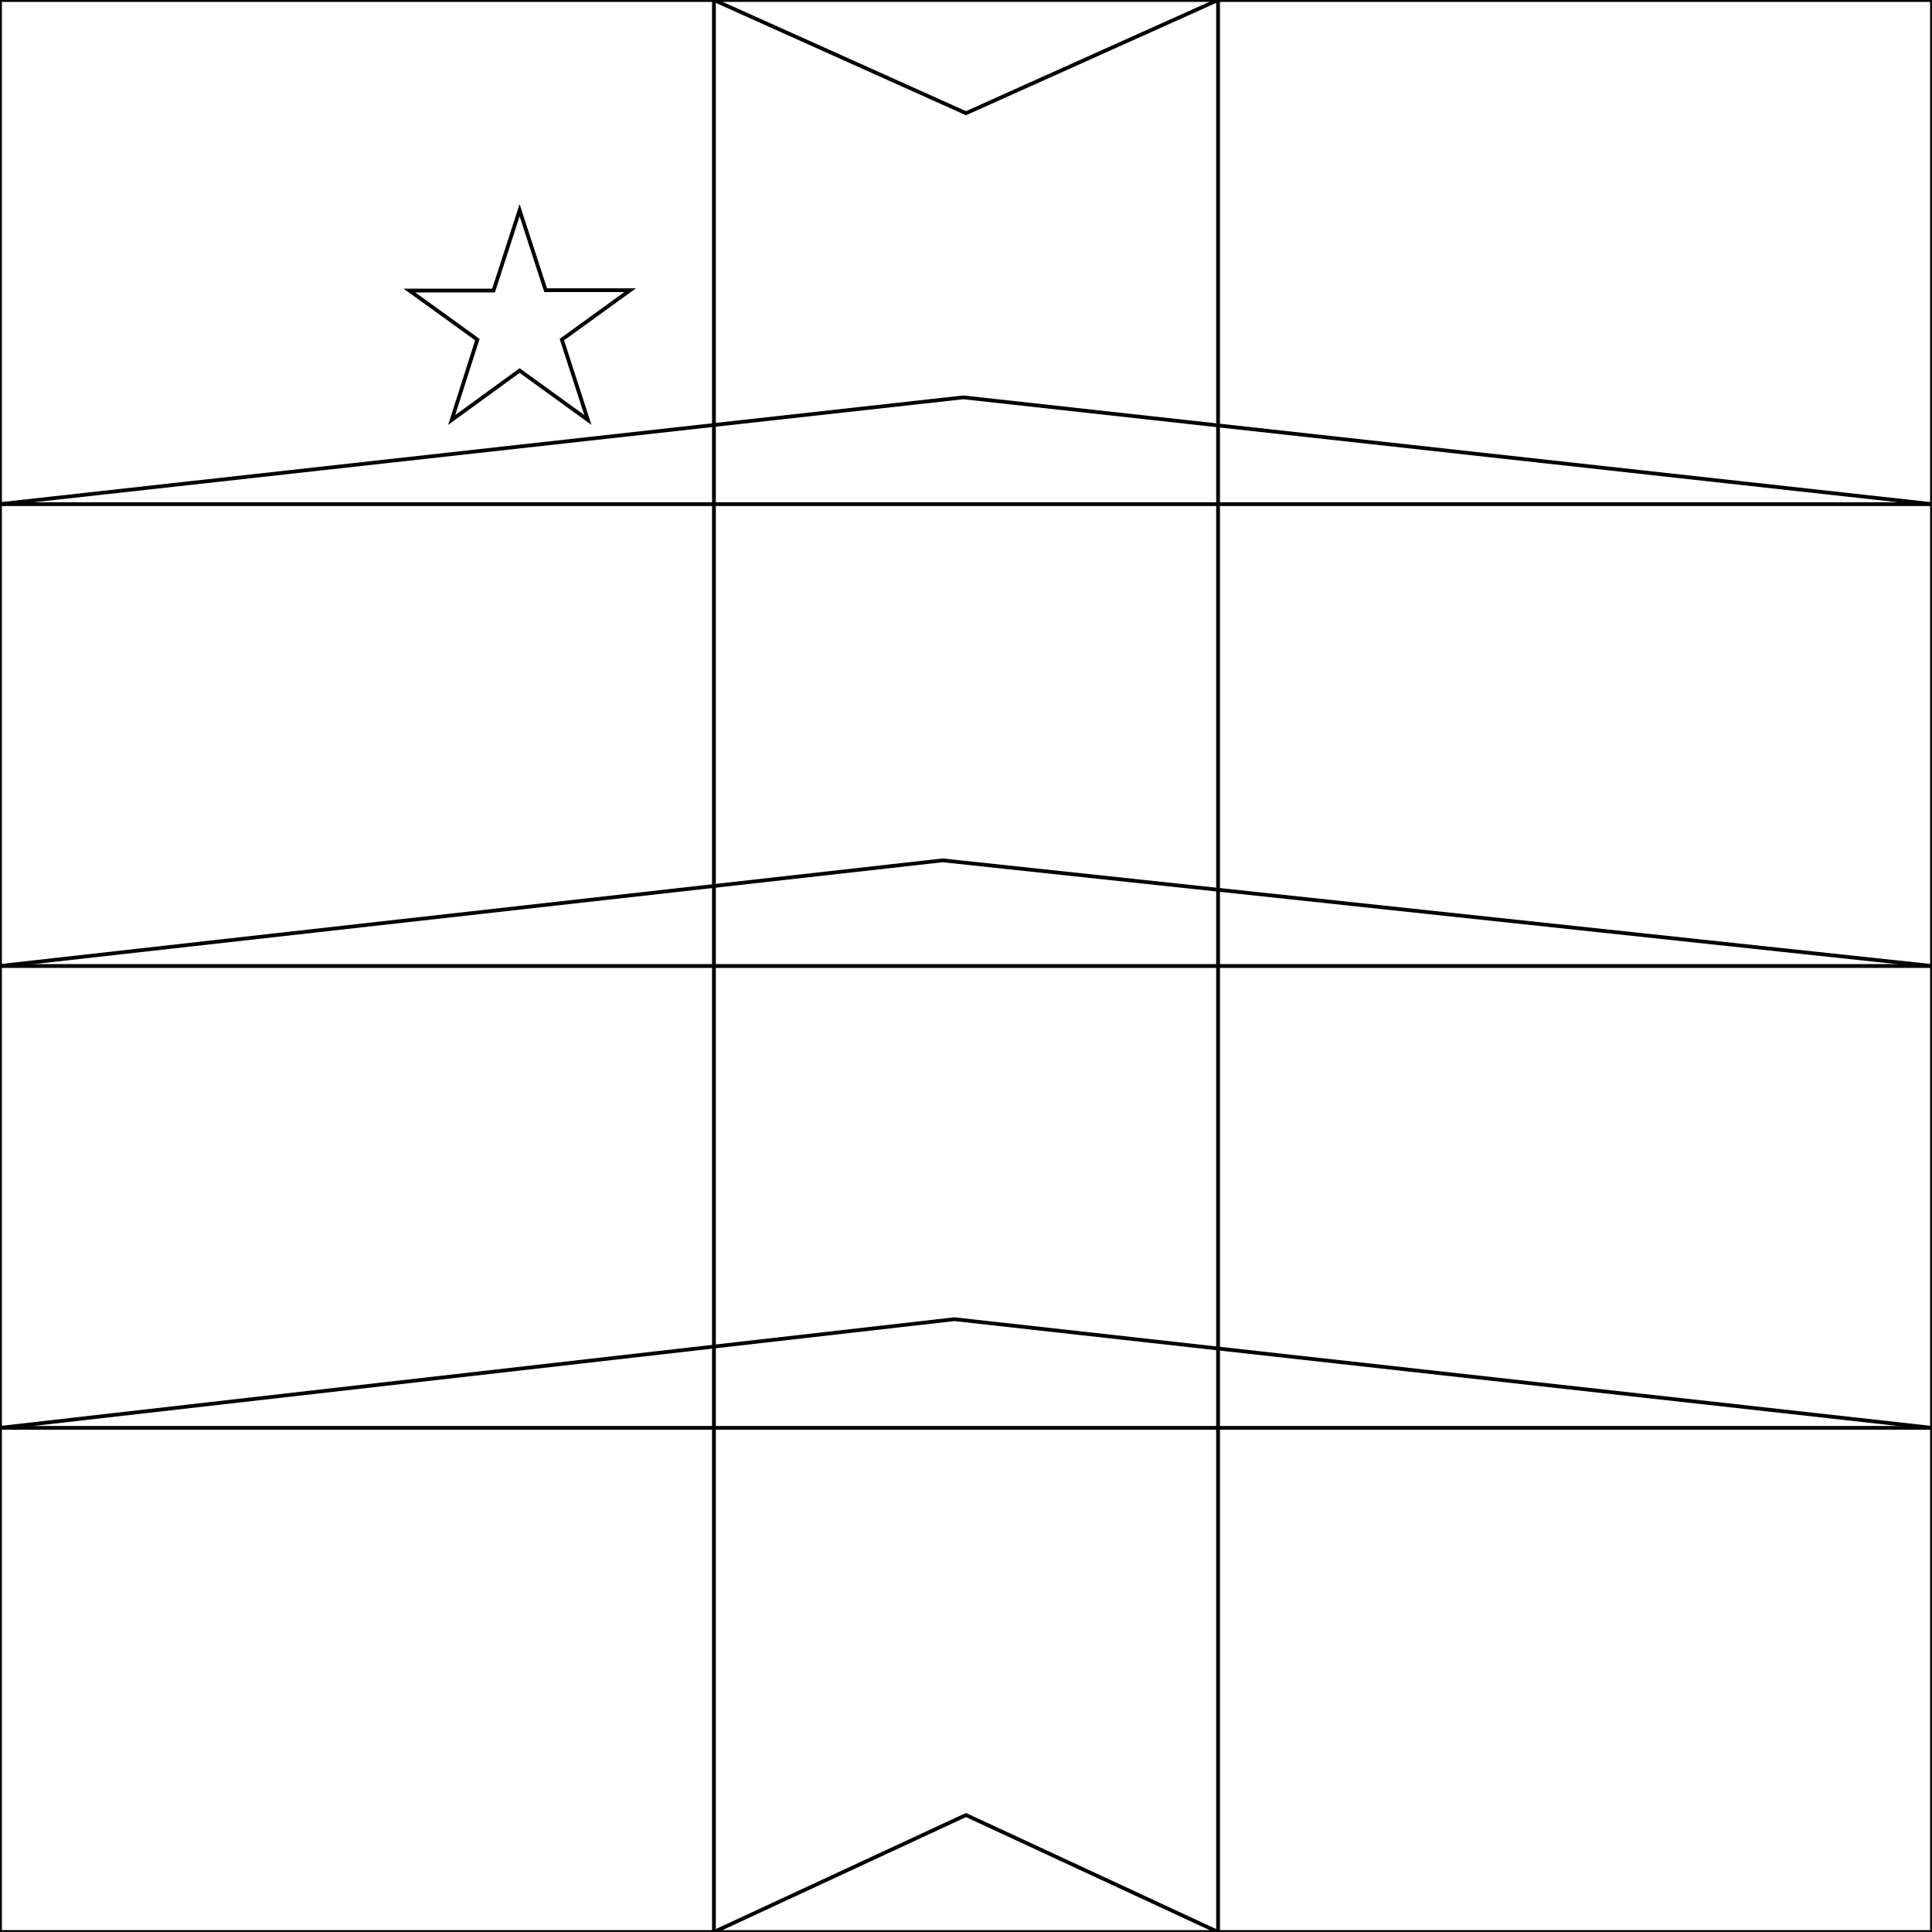 <svg xmlns="http://www.w3.org/2000/svg" width="512" height="512" viewBox="0 0 512 512">
  <mask id="a">
    <circle cx="256" cy="256" r="256" fill="#fff"/>
  </mask>
  <g>
    <path fill="none" d="m0 378.4 252.9-28.8L512 378.4V512H322.8L256 481l-66.8 31H0z" stroke="currentColor" stroke-width="1"/>
    <path fill="none" d="m0 256 249.8-28L512 256v122.4H0z" stroke="currentColor" stroke-width="1"/>
    <path fill="none" d="m0 133.6 255.3-28.3L512 133.6V256H0z" stroke="currentColor" stroke-width="1"/>
    <path fill="none" d="M0 0h189.2L256 30l66.8-30H512v133.6H0z" stroke="currentColor" stroke-width="1"/>
    <path fill="none" d="m137.7 55.7 6.9 21.2H167L148.9 90l6.9 21.3-18.1-13.1-18 13.1 6.8-21.3-18-13h22.3z" stroke="currentColor" stroke-width="1"/>
    <path fill="none" d="M189.2 0h133.6v512H189.2z" stroke="currentColor" stroke-width="1"/>
  </g>
</svg>
